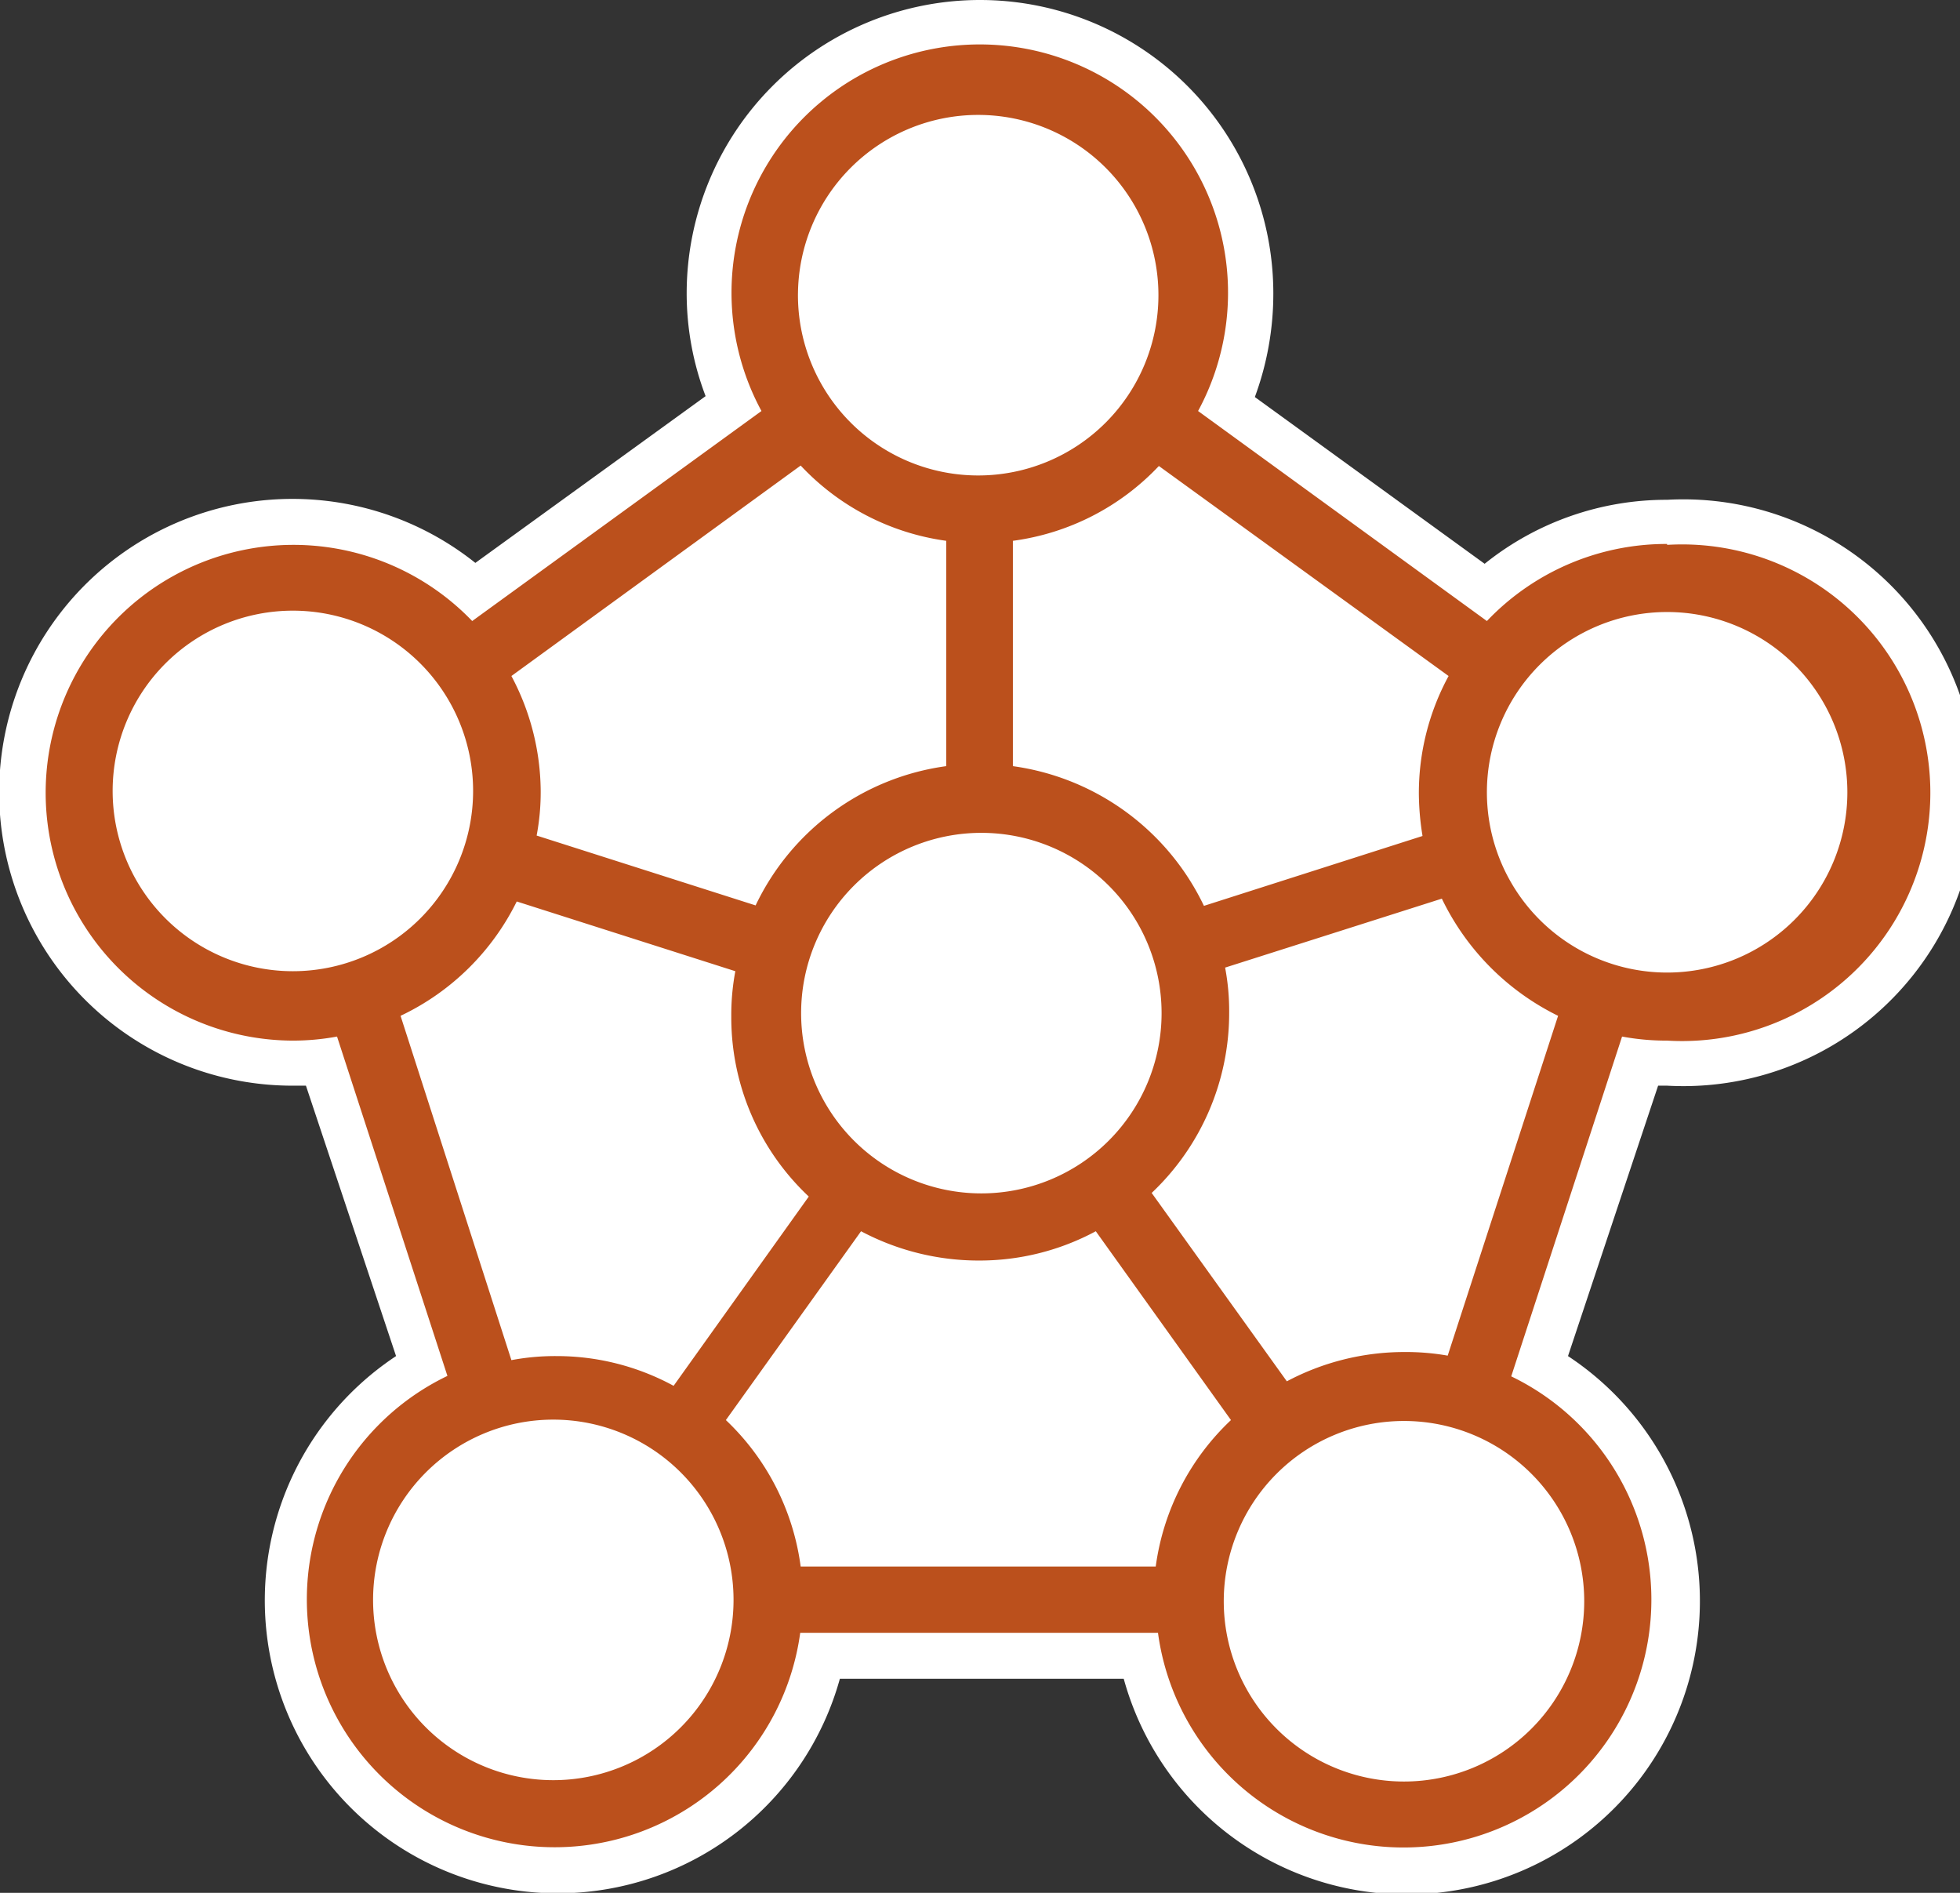 <?xml version="1.0" encoding="UTF-8" standalone="no"?>
<svg id="Layer_1" data-name="Layer 1" xmlns="http://www.w3.org/2000/svg" viewBox="0 0 43.5 42"><rect x="0" y="0" width="43.5" height="42" fill="#333333" stroke="none"/><title>Virtual Cloud Network VCN_red</title>
<path d="M31.16,41.5a6,6,0,0,1-5.87-4.77h-7.1a6,6,0,1,1-8.85-6.44L7.15,23.55a4.73,4.73,0,0,1-.65,0,6,6,0,1,1,4-10.46L16.27,9a6,6,0,0,1-.53-2.46,6,6,0,0,1,12,0A6,6,0,0,1,27.22,9L33,13.13a5.93,5.93,0,0,1,4-1.56,6,6,0,1,1,0,12c-.21,0-.43,0-.64,0l-2.2,6.74a6,6,0,0,1-3,11.21Z" fill="#fff"/><path d="M21.75,1a5.51,5.51,0,0,1,4.84,8.12L33,13.78a5.5,5.5,0,1,1,4,9.3A5.36,5.36,0,0,1,36,23l-2.45,7.55a5.5,5.5,0,1,1-7.84,5.69H17.77a5.5,5.5,0,1,1-7.83-5.7L7.49,23a5.36,5.36,0,0,1-1,.09,5.51,5.51,0,1,1,4-9.31L16.9,9.12A5.51,5.51,0,0,1,21.75,1m0-1a6.51,6.51,0,0,0-6.51,6.5,6.41,6.41,0,0,0,.42,2.29l-5.11,3.7A6.51,6.51,0,1,0,6.5,24.09h.29l2,6a6.5,6.5,0,1,0,9.85,7.16h6.3a6.51,6.51,0,1,0,9.86-7.16l2-6H37a6.51,6.51,0,1,0,0-13,6.44,6.44,0,0,0-4.05,1.42l-5.1-3.7a6.62,6.62,0,0,0,.41-2.29A6.51,6.51,0,0,0,21.75,0Z" fill="#fff"/><path d="M37,12.07a5.5,5.5,0,0,0-4,1.71L26.59,9.12a5.51,5.51,0,1,0-9.69,0l-6.42,4.66a5.5,5.5,0,1,0-4,9.31,5.36,5.36,0,0,0,1-.09l2.45,7.53a5.5,5.5,0,1,0,7.83,5.7h7.94a5.5,5.5,0,1,0,7.84-5.69L36,23a5.36,5.36,0,0,0,1,.09,5.51,5.51,0,1,0,0-11ZM31.16,39.53a4,4,0,1,1,4-4A4,4,0,0,1,31.16,39.53ZM17.77,34.76a5.46,5.46,0,0,0-1.66-3.25l3-4.19a5.57,5.57,0,0,0,2.61.65,5.45,5.45,0,0,0,2.6-.65l3,4.19a5.47,5.47,0,0,0-1.67,3.25Zm-9.49.74a4,4,0,1,1,4,4A4,4,0,0,1,8.28,35.5ZM6.5,13.55a4,4,0,1,1-4,4A4,4,0,0,1,6.5,13.55Zm11.21-7a4,4,0,1,1,4,4A4,4,0,0,1,17.71,6.5Zm13.86,12L26.72,20.1A5.54,5.54,0,0,0,22.48,17V12a5.44,5.44,0,0,0,3.24-1.66L32.15,15a5.44,5.44,0,0,0-.66,2.61A6,6,0,0,0,31.57,18.54Zm-5.79,3.93a4,4,0,1,1-4-4A4,4,0,0,1,25.78,22.47ZM21,12V17a5.51,5.51,0,0,0-4.23,3.09l-4.86-1.55a5.15,5.15,0,0,0,.09-1A5.49,5.49,0,0,0,11.35,15l6.42-4.67A5.44,5.44,0,0,0,21,12Zm-9.54,8,4.86,1.55a5.23,5.23,0,0,0-.09,1,5.45,5.45,0,0,0,1.72,4l-3,4.2a5.43,5.43,0,0,0-2.6-.66,5.25,5.25,0,0,0-1,.09L8.89,22.54A5.5,5.5,0,0,0,11.47,20ZM31.16,30a5.56,5.56,0,0,0-2.6.65l-3-4.18a5.49,5.49,0,0,0,1.72-4,5.15,5.15,0,0,0-.09-1L32,19.94a5.61,5.61,0,0,0,2.58,2.6l-2.45,7.54A5.36,5.36,0,0,0,31.16,30ZM33,17.58a4,4,0,1,1,4,4A4,4,0,0,1,33,17.58Z" fill="#bb501c"/></svg>